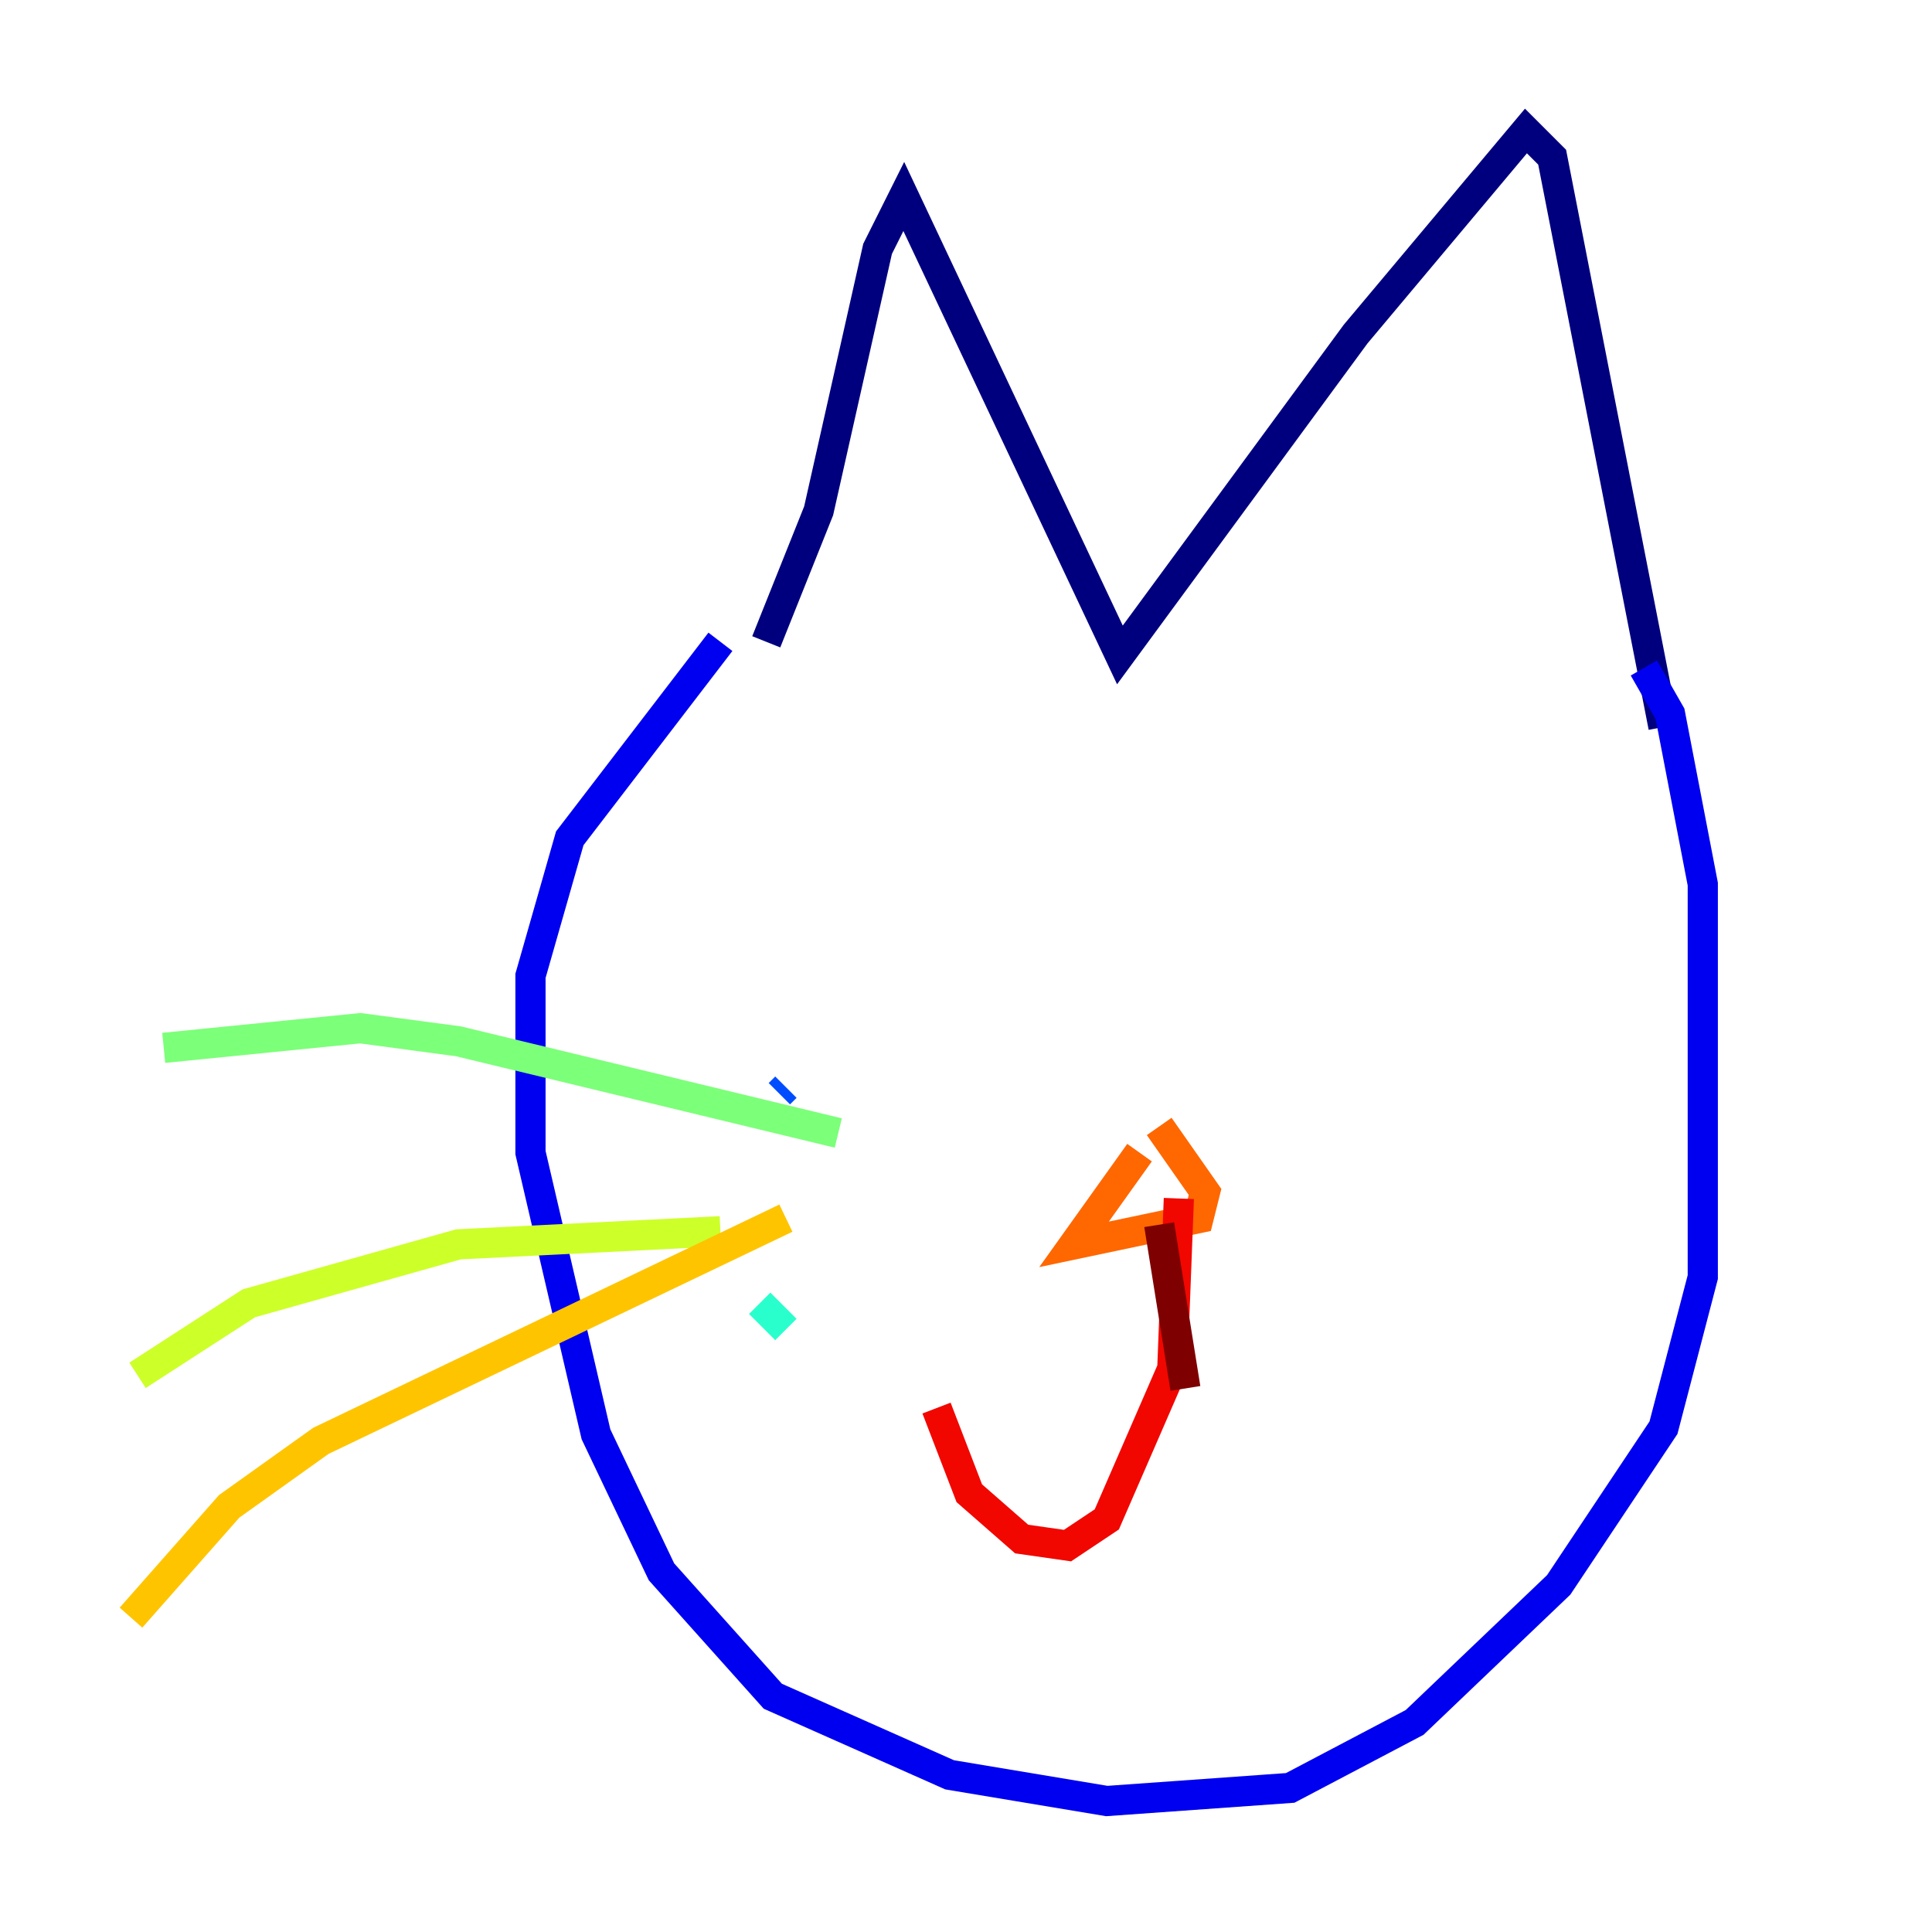 <?xml version="1.0" encoding="utf-8" ?>
<svg baseProfile="tiny" height="128" version="1.2" viewBox="0,0,128,128" width="128" xmlns="http://www.w3.org/2000/svg" xmlns:ev="http://www.w3.org/2001/xml-events" xmlns:xlink="http://www.w3.org/1999/xlink"><defs /><polyline fill="none" points="50.766,42.522 54.237,33.844 58.142,16.488 59.878,13.017 74.197,43.39 89.817,22.129 101.098,8.678 102.834,10.414 110.21,48.163" stroke="#00007f" stroke-width="2" /><polyline fill="none" points="47.729,42.522 37.749,55.539 35.146,64.651 35.146,76.366 39.485,95.024 43.824,104.136 51.2,112.38 62.915,117.586 73.329,119.322 85.478,118.454 93.722,114.115 103.268,105.003 110.21,94.59 112.814,84.61 112.814,58.576 110.644,47.295 108.909,44.258" stroke="#0000f1" stroke-width="2" /><polyline fill="none" points="51.634,72.461 52.068,72.027" stroke="#004cff" stroke-width="2" /><polyline fill="none" points="45.993,82.441 46.861,82.875" stroke="#00b0ff" stroke-width="2" /><polyline fill="none" points="50.332,86.346 52.068,88.081" stroke="#29ffcd" stroke-width="2" /><polyline fill="none" points="55.539,75.064 30.373,68.99 23.864,68.122 10.848,69.424" stroke="#7cff79" stroke-width="2" /><polyline fill="none" points="47.729,81.573 30.373,82.441 16.488,86.346 9.112,91.119" stroke="#cdff29" stroke-width="2" /><polyline fill="none" points="52.068,80.705 21.261,95.458 15.186,99.797 8.678,107.173" stroke="#ffc400" stroke-width="2" /><polyline fill="none" points="75.498,76.366 71.159,82.441 79.403,80.705 79.837,78.969 76.8,74.63" stroke="#ff6700" stroke-width="2" /><polyline fill="none" points="78.102,79.403 77.668,90.685 73.329,100.664 70.725,102.4 67.688,101.966 64.217,98.929 62.047,93.288" stroke="#f10700" stroke-width="2" /><polyline fill="none" points="76.8,81.139 78.536,91.986" stroke="#7f0000" stroke-width="2" /></svg>